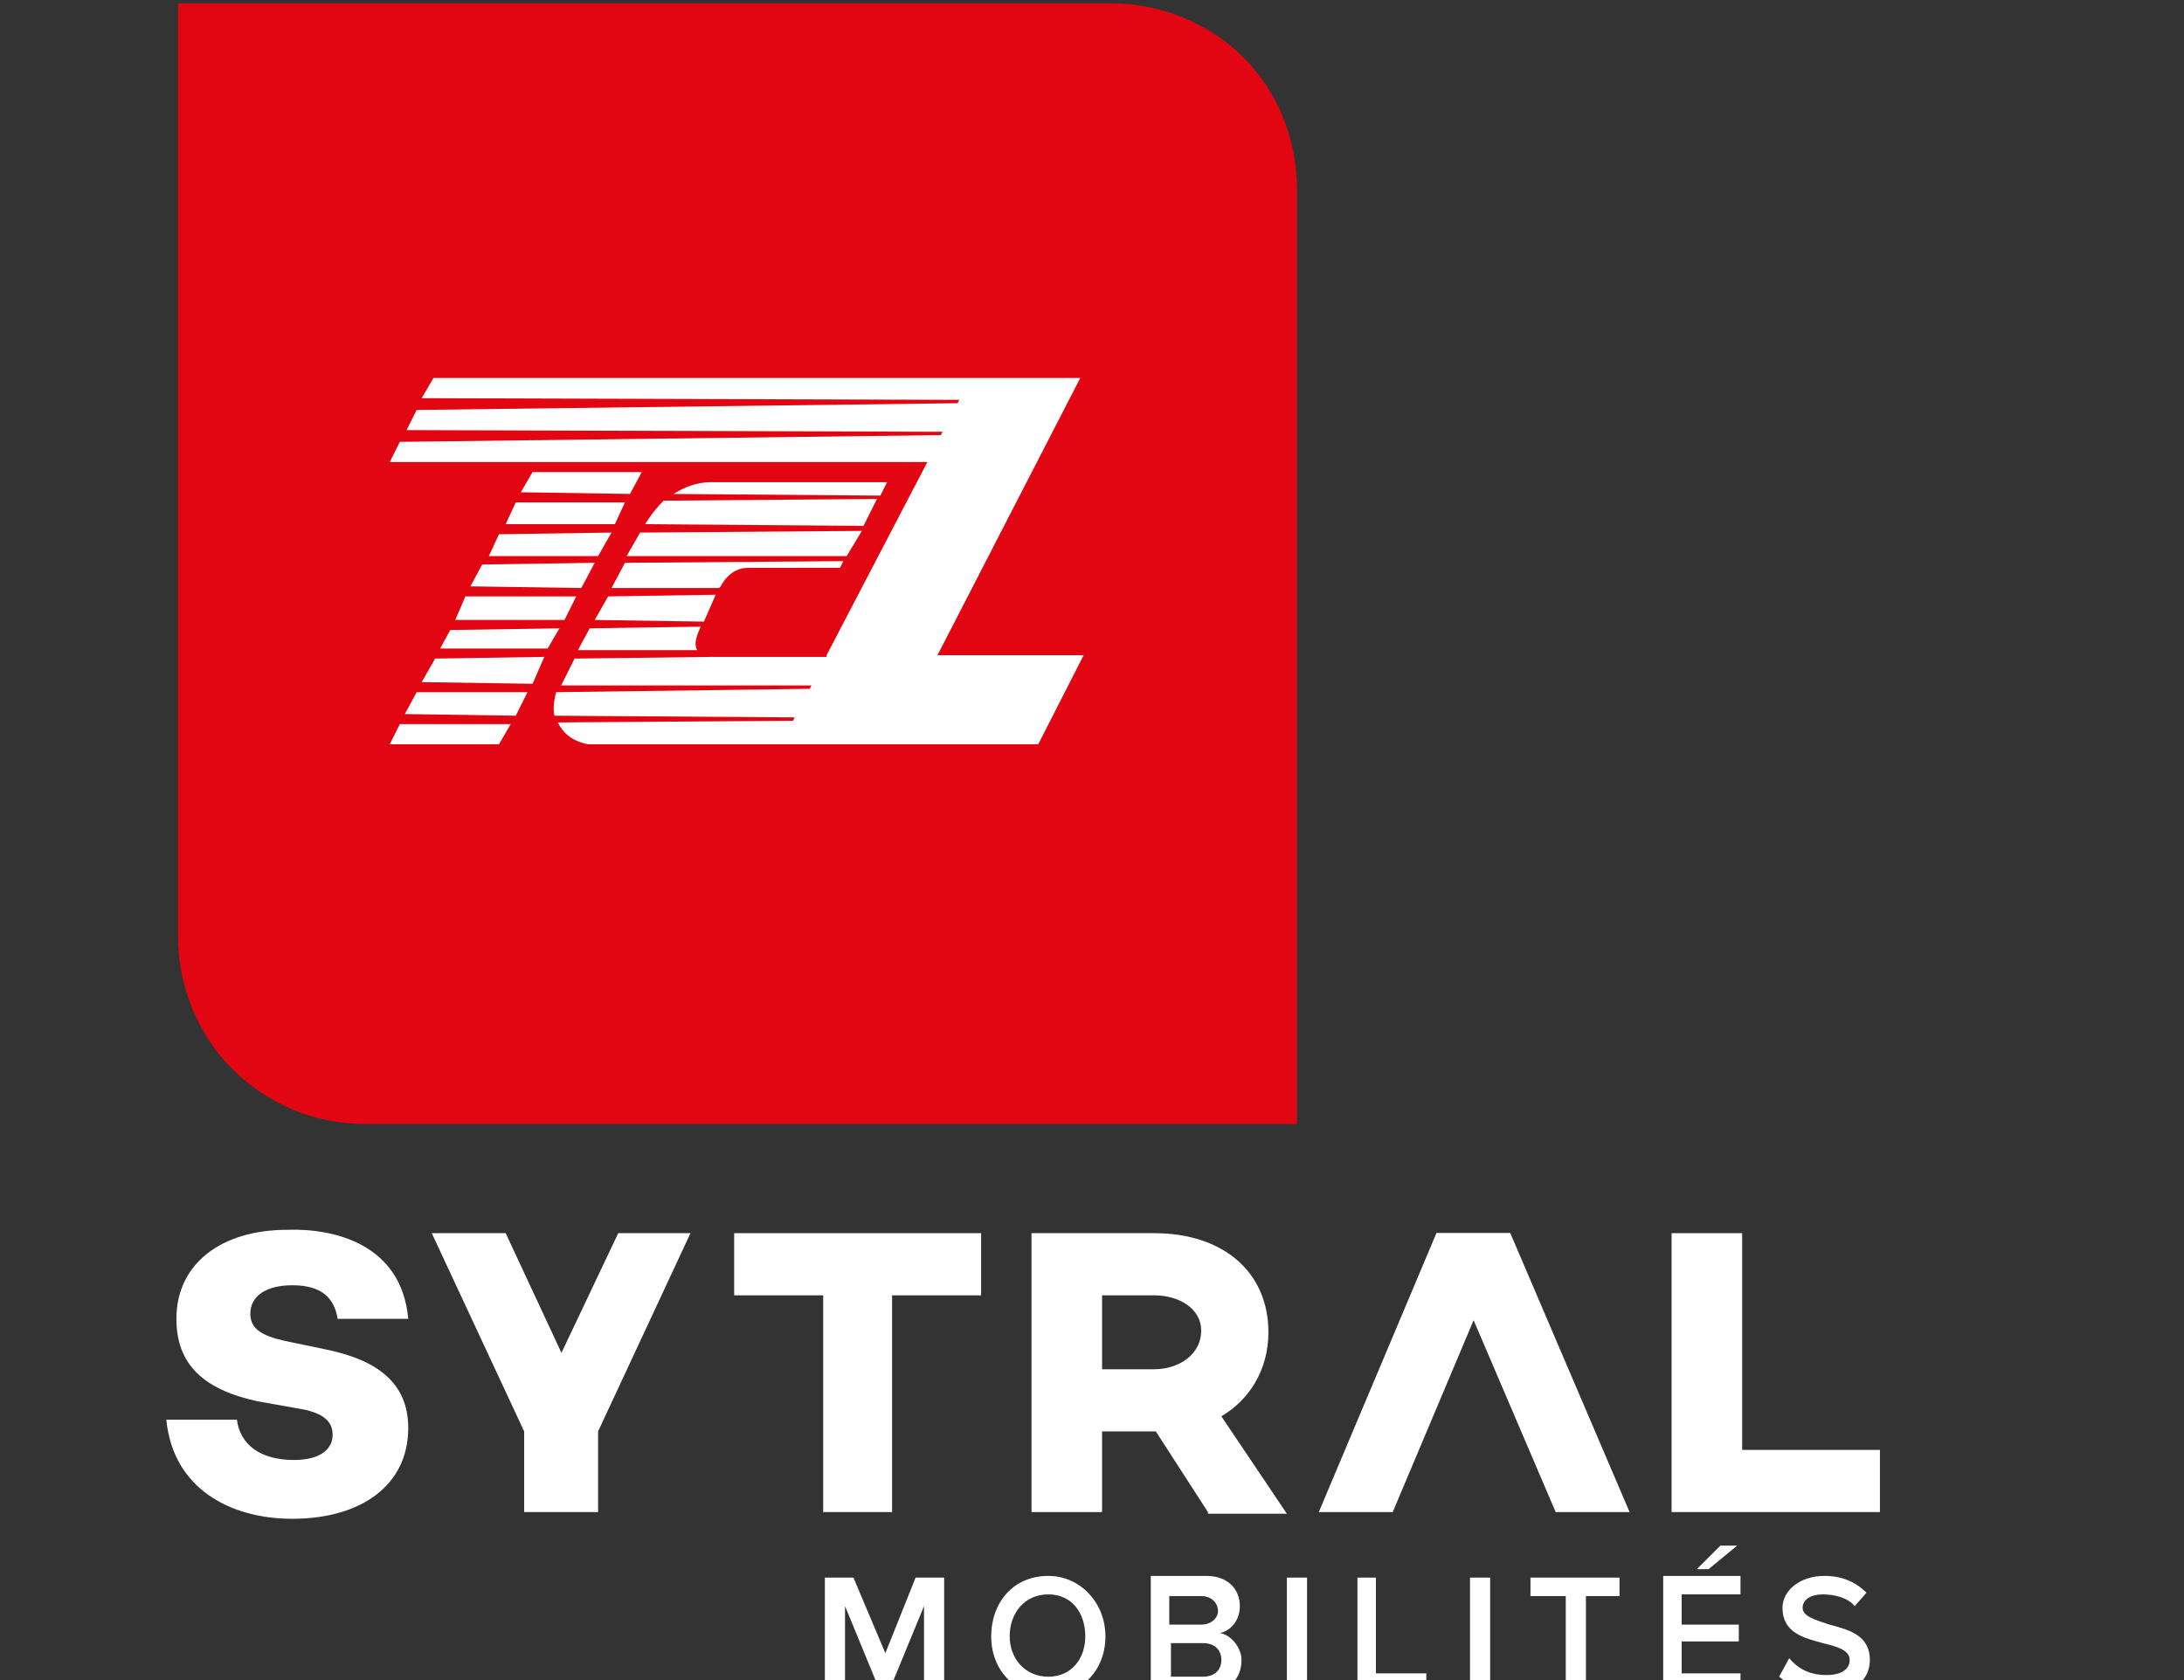 <svg version="1.2" xmlns="http://www.w3.org/2000/svg" viewBox="0 0 130 100" width="130" height="100">
	<rect x="0" y="0" width="130" height="100" fill="#333333" stroke="none"/>
	<title>tcl-sytral-svg</title>
	<style>
		.s0 { fill: #ffffff } 
		.s1 { fill: #e20613 } 
	</style>
	<g id="tcl_x2B_sytral">
		<g id="logo_sytral_mob">
			<g id="Layer">
				<path id="Layer" fill-rule="evenodd" class="s0" d="m55 95.6l-2.1 5.1h-0.5l-2.1-5.1v5.1h-1.2v-6.8h1.7l1.9 4.5 1.8-4.5h1.7v6.8h-1.2zm7.4-1.8c1.9 0 3.4 1.6 3.4 3.6 0 2-1.4 3.5-3.4 3.5-2 0-3.4-1.5-3.4-3.5 0-2 1.3-3.6 3.4-3.6zm0 1.1c-1.4 0-2.3 1.1-2.3 2.5 0 1.3 0.9 2.4 2.3 2.4 1.4 0 2.2-1.1 2.2-2.4 0-1.4-0.8-2.5-2.2-2.5zm6.1-1.1h3.3c1.3 0 2 0.8 2 1.8 0 0.9-0.6 1.5-1.2 1.6 0.7 0.1 1.3 0.9 1.3 1.6 0 1.1-0.7 1.9-2 1.9h-3.4zm3 2.9c0.6 0 1-0.4 1-0.8 0-0.5-0.4-0.9-1-0.9h-1.9v1.7zm-1.8 3.1h1.9c0.7 0 1.1-0.4 1.1-1 0-0.6-0.4-1-1.1-1h-1.9zm6.9-5.9h1.2v6.8h-1.2zm4.2 0h1.1v5.7h3v1.1h-4.1zm6.7 0h1.2v6.7h-1.2zm5.7 1.1h-2.1v-1.1h5.3v1.1h-2v5.7h-1.2zm7.8-1.6l1.4-1.4h1l-1.7 1.4zm-2 0.4h4.6v1.1h-3.5v1.8h3.4v1h-3.4v1.9h3.5v1.1h-4.6zm7.5 4.9c0.5 0.6 1.2 1 2.2 1 1 0 1.4-0.4 1.4-0.9 0-0.6-0.8-0.8-1.6-1-1.1-0.3-2.4-0.6-2.4-2.1 0-1 1-1.9 2.5-1.9 1.1 0 1.9 0.4 2.5 1l-0.7 0.8c-0.4-0.5-1.2-0.7-1.9-0.7-0.7 0-1.2 0.3-1.2 0.8 0 0.5 0.7 0.7 1.6 1 1.1 0.3 2.4 0.6 2.4 2.1 0 1.1-0.8 2-2.6 2-1.3 0-2.2-0.5-2.8-1z"/>
			</g>
			<g id="Layer">
				<g id="Layer">
					<path id="Layer" class="s0" d="m24.3 78.5h-4.2c-0.2-1.2-0.9-2-2.7-2-1.5 0-2.5 0.6-2.5 1.7 0 0.9 0.7 1.3 2 1.6l2.4 0.5c3 0.6 5 1.9 5 4.7 0 3.4-2.8 5.4-6.9 5.4-3.7 0-7.1-1.8-7.5-5.9h4.2c0.2 1.5 1.4 2.4 3.4 2.4 1.5 0 2.3-0.6 2.3-1.5 0-0.6-0.3-1.2-1.7-1.5l-2.8-0.5c-3.2-0.7-4.8-2.2-4.8-4.9 0-3.3 2.7-5.3 6.6-5.3 2.7-0.1 6.8 0.8 7.2 5.3z"/>
				</g>
				<path id="Layer" class="s0" d="m43.7 73.4v3.7h5.3v12.9h4.1v-12.9h5.3v-3.7z"/>
				<g id="Layer">
					<path id="Layer" fill-rule="evenodd" class="s0" d="m71.9 90l-3.1-4.8h-3.2v4.8h-4.2v-16.6h7.3c4.1 0 6.8 2.3 6.8 5.9 0 2.2-1.1 4-2.8 5l3.9 5.8h-4.7zm-6.3-8.5h3.1c1.5 0 2.8-0.9 2.8-2.3 0-1.3-1.3-2.1-2.8-2.1h-3.1z"/>
				</g>
				<g id="Layer">
					<path id="Layer" class="s0" d="m82.9 90h-4.4l7-16.6h4.4z"/>
					<path id="Layer" class="s0" d="m97 90h-4.4l-7.1-16.6h4.4z"/>
				</g>
				<path id="Layer" class="s0" d="m99.5 73.4v16.6h12.4v-3.7h-8.2v-12.9z"/>
				<g id="Layer">
					<path id="Layer" class="s0" d="m31.2 90h4.4v-6.7h-4.4z"/>
					<path id="Layer" class="s0" d="m35.6 85.2h-4.4l5.6-11.8h4.3z"/>
					<path id="Layer" class="s0" d="m31.2 85.2h4.4l-5.5-11.8h-4.4z"/>
				</g>
			</g>
		</g>
		<g id="TCL">
			<path id="Layer" fill-rule="evenodd" class="s1" d="m21.7 66.9c-3 0-5.8-1.2-7.9-3.3-2-2-3.2-4.9-3.2-7.8v-55.6h55.6c2.9 0 5.8 1.2 7.8 3.2 2.1 2.1 3.2 4.9 3.2 7.9v55.6z"/>
			<path id="Layer" class="s0" d="m29.1 33.1h6.5l0.8-1.4-6.7 0.1z"/>
			<path id="Layer" class="s0" d="m30.1 31.2h6.5l0.6-1.3h-6.5z"/>
			<path id="Layer" class="s0" d="m31 29.3l6.5 0.1 0.7-1.3h-6.5z"/>
			<path id="Layer" class="s0" d="m26.8 37.5l-0.6 1.1h6.4l0.7-1.2z"/>
			<path id="Layer" class="s0" d="m23.2 44.3h6.5l0.7-1.2h-6.6z"/>
			<path id="Layer" class="s0" d="m25.1 40.6l6.6 0.1 0.7-1.6-6.5 0.1z"/>
			<path id="Layer" class="s0" d="m24.1 42.5l6.6 0.1 0.7-1.4h-6.6z"/>
			<path id="Layer" class="s0" d="m28 34.9l6.6 0.1 0.8-1.5-6.7 0.1z"/>
			<path id="Layer" class="s0" d="m27.1 36.9h6.5l0.7-1.4h-6.6z"/>
			<path id="Layer" class="s0" d="m42.9 34.9c0 0 0.5-1.1 1.6-1.1h5.5l0.2-0.4-13 0.1-0.8 1.5h6.4"/>
			<path id="Layer" class="s0" d="m41.7 37.3l-6.6 0.1-0.7 1.3h7.1c-0.3-0.5 0.2-1.3 0.2-1.4z"/>
			<path id="Layer" class="s0" d="m37.3 33.1h13.1l0.9-1.5-13.2 0.1"/>
			<path id="Layer" class="s0" d="m42.6 35.4l-6.4 0.1-0.8 1.4 6.5 0.1"/>
			<path id="Layer" class="s0" d="m38.4 31.2l13 0.1 0.8-1.6-12.7 0.1c-0.7 0.7-1.1 1.4-1.1 1.4z"/>
			<path id="Layer" class="s0" d="m64.3 22.5h-5-1.6-31.9l-0.7 1.2 32 0.1-0.1 0.2-32.2 0.4-0.6 1.2 31.9 0.1-0.1 0.2-32.2 0.4-0.6 1.2h32l-6 11.5v0.1h-6.7-0.1l-8.2 0.1-0.8 1.6h14.9l-0.1 0.2-15.1 0.2c-0.1 0.4-0.2 0.9-0.1 1.4l14.3 0.1-0.1 0.2-14 0.1c0.3 0.6 0.8 1.1 1.8 1.3h11.5 6.5 8.8l2.7-5.3h-8.7z"/>
			<path id="Layer" class="s0" d="m52.8 28.7h-6.6-3.9c-0.8 0-1.6 0.3-2.2 0.7l12.3 0.1"/>
		</g>
	</g>
</svg>